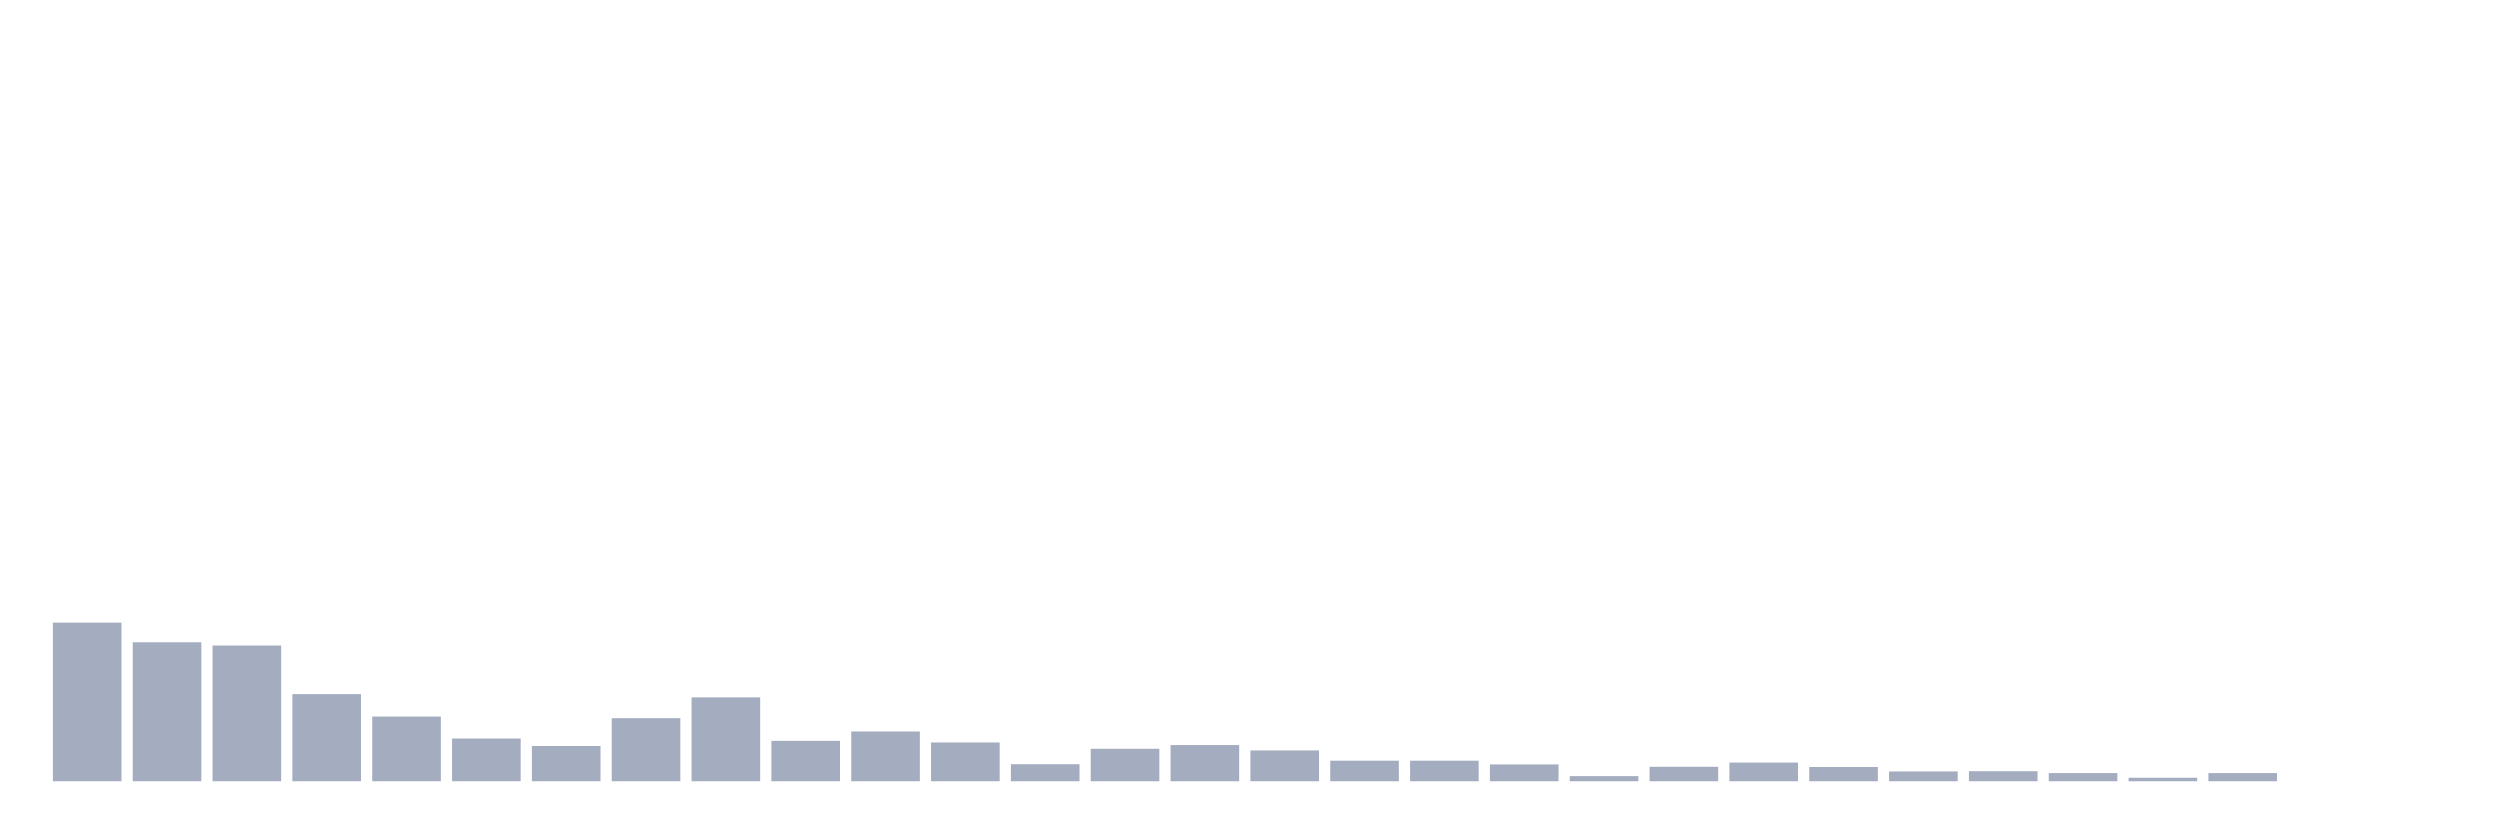 <svg xmlns="http://www.w3.org/2000/svg" viewBox="0 0 480 160"><g transform="translate(10,10)"><rect class="bar" x="0.153" width="13.175" y="109.547" height="30.453" fill="rgb(164,173,192)"></rect><rect class="bar" x="15.482" width="13.175" y="113.314" height="26.686" fill="rgb(164,173,192)"></rect><rect class="bar" x="30.81" width="13.175" y="113.942" height="26.058" fill="rgb(164,173,192)"></rect><rect class="bar" x="46.138" width="13.175" y="123.271" height="16.729" fill="rgb(164,173,192)"></rect><rect class="bar" x="61.466" width="13.175" y="127.577" height="12.423" fill="rgb(164,173,192)"></rect><rect class="bar" x="76.794" width="13.175" y="131.792" height="8.208" fill="rgb(164,173,192)"></rect><rect class="bar" x="92.123" width="13.175" y="133.228" height="6.772" fill="rgb(164,173,192)"></rect><rect class="bar" x="107.451" width="13.175" y="127.89" height="12.11" fill="rgb(164,173,192)"></rect><rect class="bar" x="122.779" width="13.175" y="123.899" height="16.101" fill="rgb(164,173,192)"></rect><rect class="bar" x="138.107" width="13.175" y="132.241" height="7.759" fill="rgb(164,173,192)"></rect><rect class="bar" x="153.436" width="13.175" y="130.447" height="9.553" fill="rgb(164,173,192)"></rect><rect class="bar" x="168.764" width="13.175" y="132.555" height="7.445" fill="rgb(164,173,192)"></rect><rect class="bar" x="184.092" width="13.175" y="136.726" height="3.274" fill="rgb(164,173,192)"></rect><rect class="bar" x="199.42" width="13.175" y="133.766" height="6.234" fill="rgb(164,173,192)"></rect><rect class="bar" x="214.748" width="13.175" y="133.048" height="6.952" fill="rgb(164,173,192)"></rect><rect class="bar" x="230.077" width="13.175" y="134.08" height="5.92" fill="rgb(164,173,192)"></rect><rect class="bar" x="245.405" width="13.175" y="136.053" height="3.947" fill="rgb(164,173,192)"></rect><rect class="bar" x="260.733" width="13.175" y="136.053" height="3.947" fill="rgb(164,173,192)"></rect><rect class="bar" x="276.061" width="13.175" y="136.771" height="3.229" fill="rgb(164,173,192)"></rect><rect class="bar" x="291.39" width="13.175" y="139.013" height="0.987" fill="rgb(164,173,192)"></rect><rect class="bar" x="306.718" width="13.175" y="137.219" height="2.781" fill="rgb(164,173,192)"></rect><rect class="bar" x="322.046" width="13.175" y="136.412" height="3.588" fill="rgb(164,173,192)"></rect><rect class="bar" x="337.374" width="13.175" y="137.264" height="2.736" fill="rgb(164,173,192)"></rect><rect class="bar" x="352.702" width="13.175" y="138.116" height="1.884" fill="rgb(164,173,192)"></rect><rect class="bar" x="368.031" width="13.175" y="138.071" height="1.929" fill="rgb(164,173,192)"></rect><rect class="bar" x="383.359" width="13.175" y="138.43" height="1.57" fill="rgb(164,173,192)"></rect><rect class="bar" x="398.687" width="13.175" y="139.327" height="0.673" fill="rgb(164,173,192)"></rect><rect class="bar" x="414.015" width="13.175" y="138.43" height="1.57" fill="rgb(164,173,192)"></rect><rect class="bar" x="429.344" width="13.175" y="140" height="0" fill="rgb(164,173,192)"></rect><rect class="bar" x="444.672" width="13.175" y="140" height="0" fill="rgb(164,173,192)"></rect></g></svg>